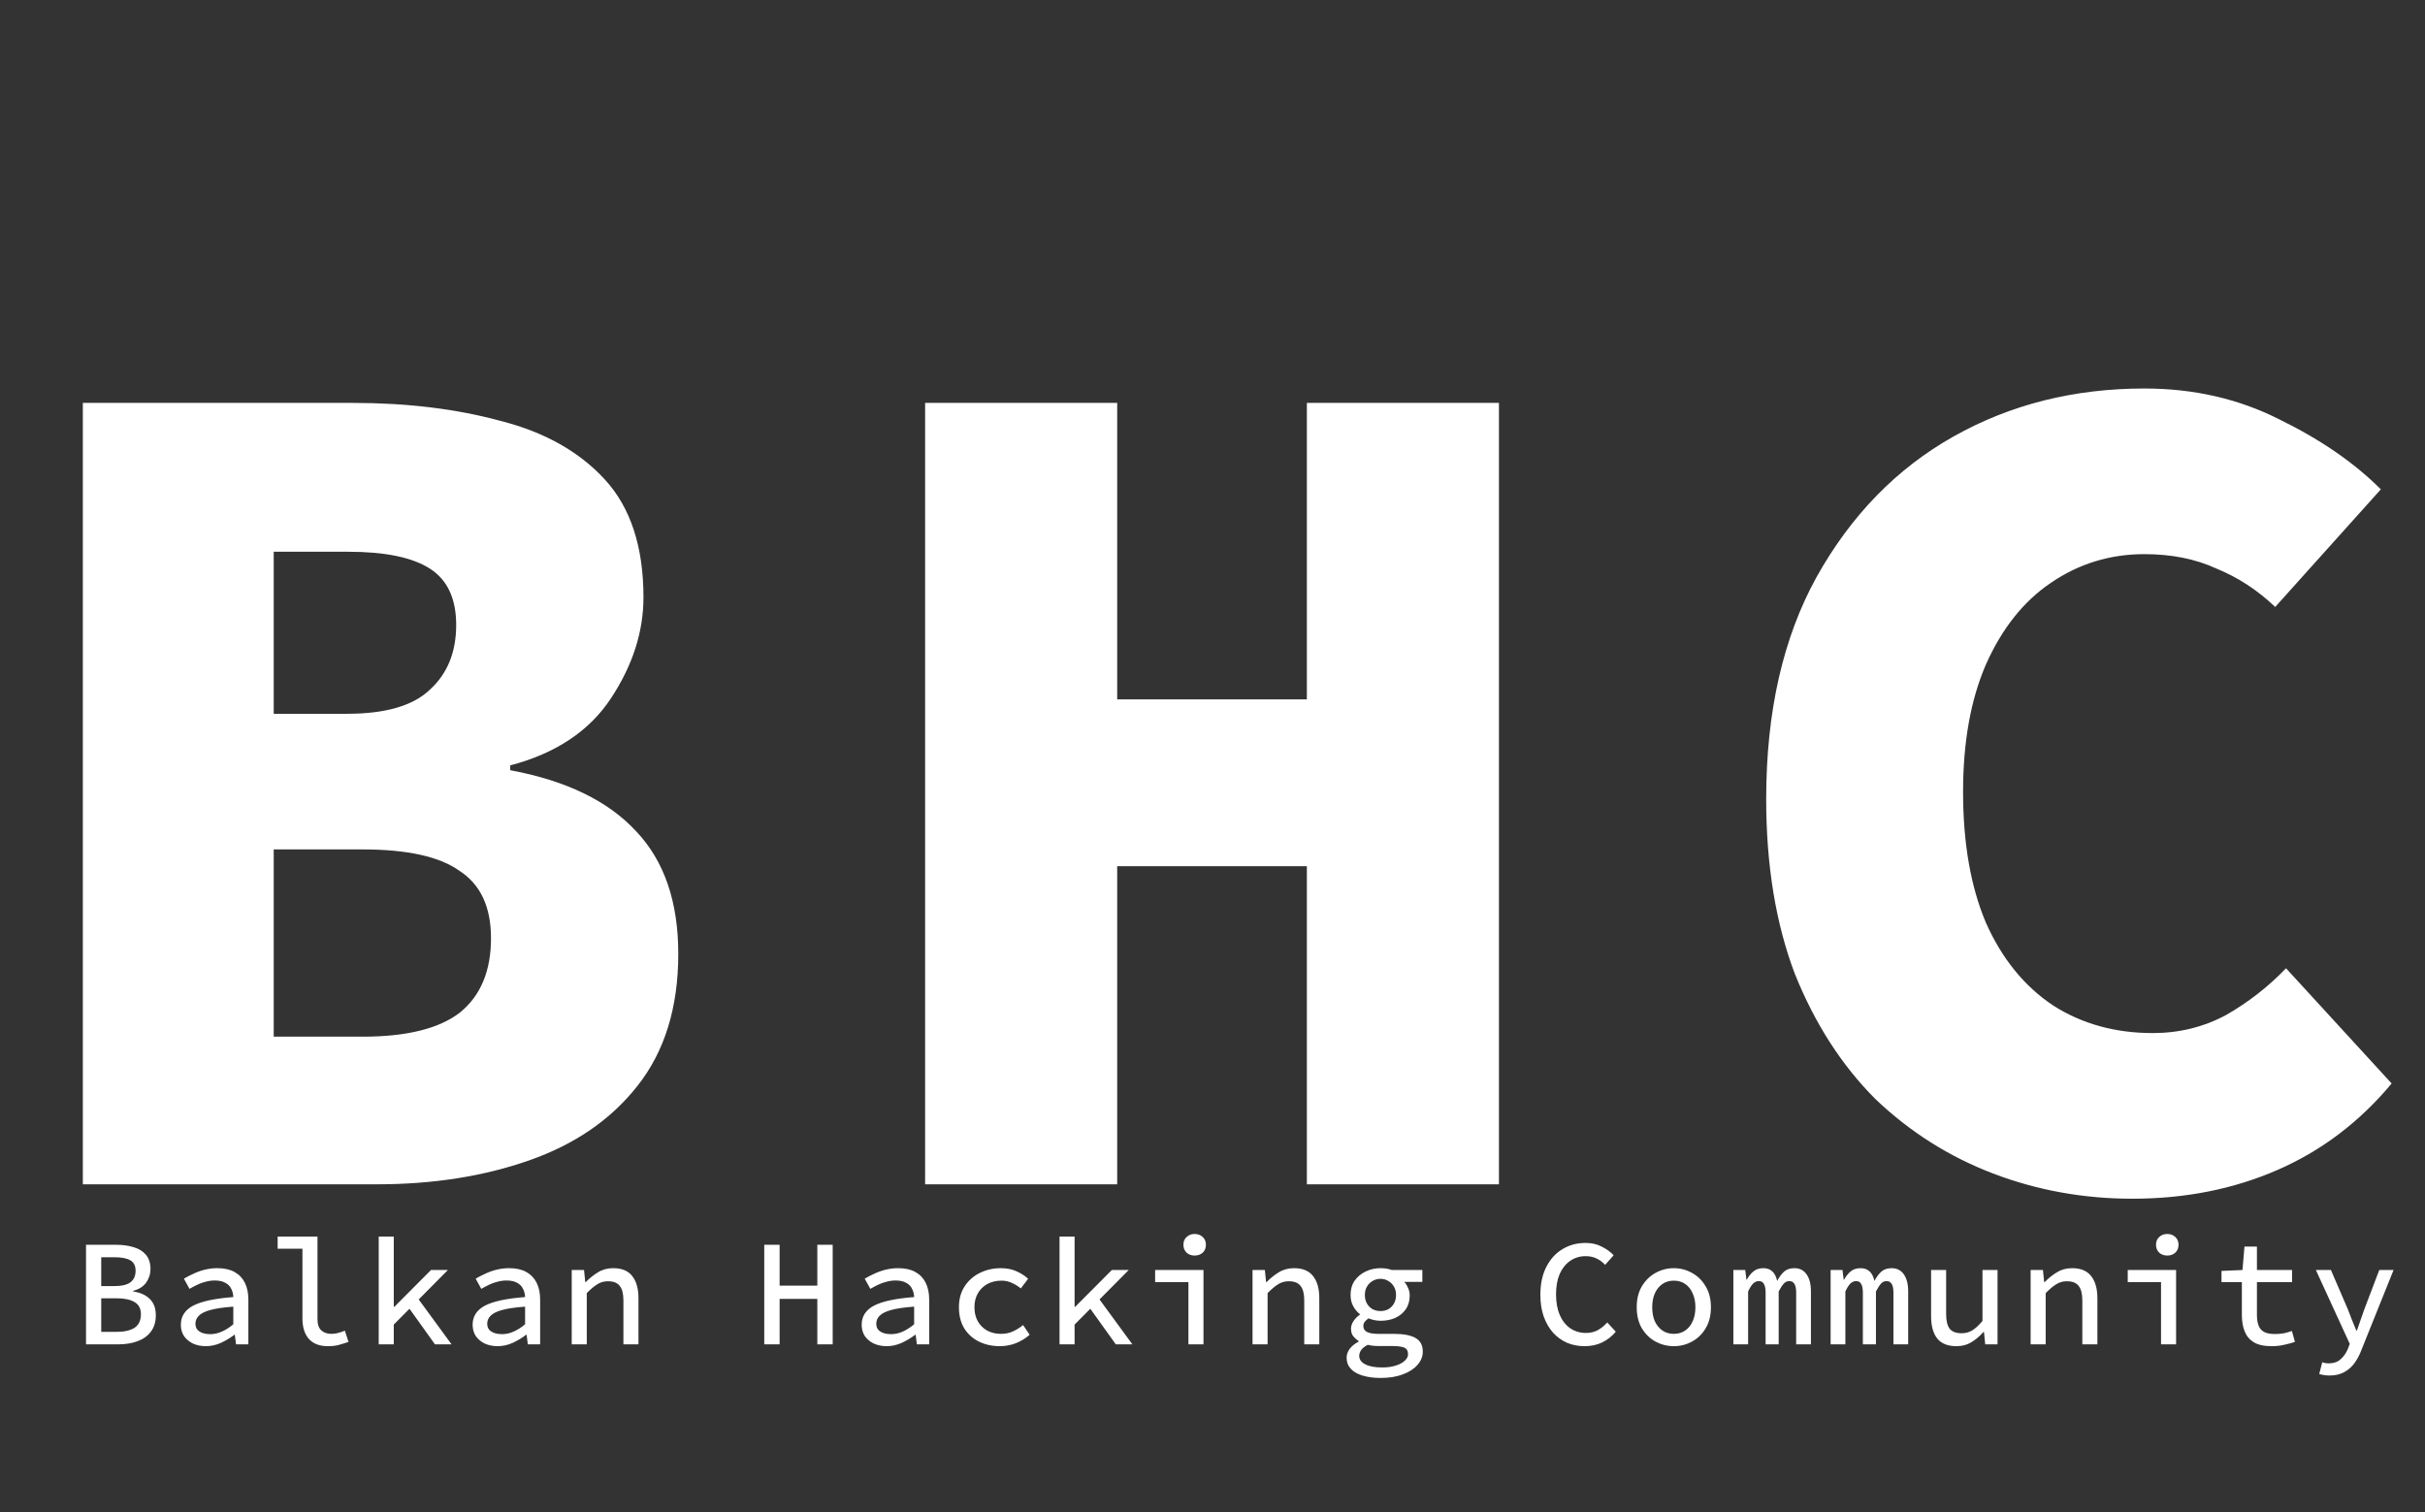 <svg width="303" height="189" viewBox="0 0 303 189" fill="none" xmlns="http://www.w3.org/2000/svg">
<rect x="0" y="0" width="303" height="189" fill="#333333" stroke="none"/>
<path d="M10.748 168V155.555H14.453C15.302 155.555 16.049 155.656 16.695 155.859C17.354 156.049 17.867 156.366 18.234 156.809C18.614 157.252 18.804 157.848 18.804 158.595C18.804 159.203 18.627 159.76 18.272 160.267C17.917 160.774 17.373 161.122 16.638 161.312V161.388C17.537 161.527 18.234 161.844 18.728 162.338C19.222 162.832 19.469 163.503 19.469 164.352C19.469 165.175 19.266 165.859 18.861 166.404C18.468 166.936 17.917 167.335 17.208 167.601C16.499 167.867 15.682 168 14.757 168H10.748ZM12.648 160.723H14.225C15.188 160.723 15.878 160.565 16.296 160.248C16.727 159.919 16.942 159.437 16.942 158.804C16.942 158.183 16.72 157.746 16.277 157.493C15.834 157.24 15.169 157.113 14.282 157.113H12.648V160.723ZM12.648 166.442H14.529C15.517 166.442 16.277 166.271 16.809 165.929C17.341 165.574 17.607 165.011 17.607 164.238C17.607 163.529 17.341 163.022 16.809 162.718C16.29 162.401 15.53 162.243 14.529 162.243H12.648V166.442ZM25.732 168.228C25.136 168.228 24.598 168.12 24.117 167.905C23.648 167.677 23.274 167.367 22.996 166.974C22.73 166.569 22.597 166.094 22.597 165.549C22.597 164.51 23.103 163.719 24.117 163.174C25.143 162.629 26.821 162.268 29.152 162.091C29.139 161.711 29.05 161.363 28.886 161.046C28.734 160.729 28.487 160.482 28.145 160.305C27.815 160.115 27.378 160.02 26.834 160.02C26.454 160.02 26.08 160.071 25.713 160.172C25.345 160.261 24.991 160.387 24.649 160.552C24.307 160.717 23.984 160.888 23.68 161.065L22.977 159.792C23.319 159.589 23.711 159.387 24.155 159.184C24.598 158.969 25.073 158.798 25.58 158.671C26.099 158.544 26.625 158.481 27.157 158.481C28.018 158.481 28.734 158.639 29.304 158.956C29.874 159.273 30.304 159.722 30.596 160.305C30.887 160.888 31.033 161.591 31.033 162.414V168H29.494L29.342 166.803H29.285C28.791 167.183 28.233 167.519 27.613 167.81C26.992 168.089 26.365 168.228 25.732 168.228ZM26.264 166.727C26.758 166.727 27.245 166.619 27.727 166.404C28.208 166.189 28.683 165.885 29.152 165.492V163.288C27.936 163.377 26.979 163.516 26.283 163.706C25.599 163.896 25.117 164.137 24.839 164.428C24.56 164.707 24.421 165.036 24.421 165.416C24.421 165.72 24.503 165.973 24.668 166.176C24.845 166.366 25.073 166.505 25.352 166.594C25.63 166.683 25.934 166.727 26.264 166.727ZM40.962 168.228C39.936 168.228 39.151 167.93 38.606 167.335C38.062 166.727 37.789 165.866 37.789 164.751V156.049H34.692V154.529H39.67V164.865C39.67 165.511 39.835 165.98 40.164 166.271C40.493 166.55 40.905 166.689 41.399 166.689C41.653 166.689 41.912 166.657 42.178 166.594C42.457 166.531 42.761 166.429 43.09 166.29L43.546 167.696C43.103 167.848 42.691 167.975 42.311 168.076C41.944 168.177 41.494 168.228 40.962 168.228ZM47.32 168V154.529H49.201V163.307H49.277L53.856 158.709H55.965L49.201 165.53V168H47.32ZM54.35 168L50.949 163.25L52.07 162.053L56.421 168H54.35ZM62.189 168.228C61.594 168.228 61.056 168.12 60.574 167.905C60.106 167.677 59.732 167.367 59.453 166.974C59.187 166.569 59.054 166.094 59.054 165.549C59.054 164.51 59.561 163.719 60.574 163.174C61.6 162.629 63.279 162.268 65.609 162.091C65.597 161.711 65.508 161.363 65.343 161.046C65.191 160.729 64.944 160.482 64.602 160.305C64.273 160.115 63.836 160.02 63.291 160.02C62.911 160.02 62.538 160.071 62.17 160.172C61.803 160.261 61.448 160.387 61.106 160.552C60.764 160.717 60.441 160.888 60.137 161.065L59.434 159.792C59.776 159.589 60.169 159.387 60.612 159.184C61.056 158.969 61.531 158.798 62.037 158.671C62.557 158.544 63.082 158.481 63.614 158.481C64.476 158.481 65.191 158.639 65.761 158.956C66.331 159.273 66.762 159.722 67.053 160.305C67.345 160.888 67.49 161.591 67.49 162.414V168H65.951L65.799 166.803H65.742C65.248 167.183 64.691 167.519 64.07 167.81C63.45 168.089 62.823 168.228 62.189 168.228ZM62.721 166.727C63.215 166.727 63.703 166.619 64.184 166.404C64.666 166.189 65.141 165.885 65.609 165.492V163.288C64.393 163.377 63.437 163.516 62.74 163.706C62.056 163.896 61.575 164.137 61.296 164.428C61.018 164.707 60.878 165.036 60.878 165.416C60.878 165.72 60.961 165.973 61.125 166.176C61.303 166.366 61.531 166.505 61.809 166.594C62.088 166.683 62.392 166.727 62.721 166.727ZM71.435 168V158.709H72.974L73.126 160.21H73.202C73.671 159.729 74.177 159.323 74.722 158.994C75.267 158.652 75.9 158.481 76.622 158.481C77.699 158.481 78.49 158.81 78.997 159.469C79.516 160.115 79.776 161.04 79.776 162.243V168H77.895V162.49C77.895 161.679 77.743 161.084 77.439 160.704C77.148 160.311 76.654 160.115 75.957 160.115C75.463 160.115 75.02 160.242 74.627 160.495C74.234 160.736 73.797 161.103 73.316 161.597V168H71.435ZM95.493 168V155.555H97.412V160.666H102.124V155.555H104.043V168H102.124V162.319H97.412V168H95.493ZM110.8 168.228C110.204 168.228 109.666 168.12 109.185 167.905C108.716 167.677 108.342 167.367 108.064 166.974C107.798 166.569 107.665 166.094 107.665 165.549C107.665 164.51 108.171 163.719 109.185 163.174C110.211 162.629 111.889 162.268 114.22 162.091C114.207 161.711 114.118 161.363 113.954 161.046C113.802 160.729 113.555 160.482 113.213 160.305C112.883 160.115 112.446 160.02 111.902 160.02C111.522 160.02 111.148 160.071 110.781 160.172C110.413 160.261 110.059 160.387 109.717 160.552C109.375 160.717 109.052 160.888 108.748 161.065L108.045 159.792C108.387 159.589 108.779 159.387 109.223 159.184C109.666 158.969 110.141 158.798 110.648 158.671C111.167 158.544 111.693 158.481 112.225 158.481C113.086 158.481 113.802 158.639 114.372 158.956C114.942 159.273 115.372 159.722 115.664 160.305C115.955 160.888 116.101 161.591 116.101 162.414V168H114.562L114.41 166.803H114.353C113.859 167.183 113.301 167.519 112.681 167.81C112.06 168.089 111.433 168.228 110.8 168.228ZM111.332 166.727C111.826 166.727 112.313 166.619 112.795 166.404C113.276 166.189 113.751 165.885 114.22 165.492V163.288C113.004 163.377 112.047 163.516 111.351 163.706C110.667 163.896 110.185 164.137 109.907 164.428C109.628 164.707 109.489 165.036 109.489 165.416C109.489 165.72 109.571 165.973 109.736 166.176C109.913 166.366 110.141 166.505 110.42 166.594C110.698 166.683 111.002 166.727 111.332 166.727ZM124.928 168.228C123.966 168.228 123.098 168.038 122.325 167.658C121.553 167.278 120.938 166.727 120.482 166.005C120.039 165.27 119.817 164.39 119.817 163.364C119.817 162.338 120.058 161.464 120.539 160.742C121.021 160.007 121.654 159.45 122.439 159.07C123.237 158.677 124.105 158.481 125.042 158.481C125.802 158.481 126.467 158.614 127.037 158.88C127.607 159.133 128.082 159.444 128.462 159.811L127.55 161.008C127.17 160.704 126.784 160.47 126.391 160.305C126.011 160.128 125.593 160.039 125.137 160.039C124.479 160.039 123.89 160.178 123.37 160.457C122.864 160.736 122.465 161.128 122.173 161.635C121.895 162.129 121.755 162.705 121.755 163.364C121.755 164.035 121.895 164.618 122.173 165.112C122.452 165.606 122.838 165.992 123.332 166.271C123.839 166.55 124.422 166.689 125.08 166.689C125.638 166.689 126.144 166.581 126.6 166.366C127.056 166.151 127.468 165.891 127.835 165.587L128.652 166.803C128.133 167.259 127.55 167.614 126.904 167.867C126.271 168.108 125.612 168.228 124.928 168.228ZM132.388 168V154.529H134.269V163.307H134.345L138.924 158.709H141.033L134.269 165.53V168H132.388ZM139.418 168L136.017 163.25L137.138 162.053L141.489 168H139.418ZM148.492 168V160.229H144.331V158.709H150.373V168H148.492ZM149.271 156.904C148.866 156.904 148.53 156.784 148.264 156.543C147.998 156.29 147.865 155.96 147.865 155.555C147.865 155.15 147.998 154.827 148.264 154.586C148.53 154.333 148.866 154.206 149.271 154.206C149.677 154.206 150.012 154.333 150.278 154.586C150.544 154.827 150.677 155.15 150.677 155.555C150.677 155.96 150.544 156.29 150.278 156.543C150.012 156.784 149.677 156.904 149.271 156.904ZM156.503 168V158.709H158.042L158.194 160.21H158.27C158.739 159.729 159.245 159.323 159.79 158.994C160.335 158.652 160.968 158.481 161.69 158.481C162.767 158.481 163.558 158.81 164.065 159.469C164.584 160.115 164.844 161.04 164.844 162.243V168H162.963V162.49C162.963 161.679 162.811 161.084 162.507 160.704C162.216 160.311 161.722 160.115 161.025 160.115C160.531 160.115 160.088 160.242 159.695 160.495C159.302 160.736 158.865 161.103 158.384 161.597V168H156.503ZM172.513 172.199C171.639 172.199 170.879 172.098 170.233 171.895C169.599 171.705 169.112 171.42 168.77 171.04C168.428 170.673 168.257 170.217 168.257 169.672C168.257 169.292 168.383 168.925 168.637 168.57C168.89 168.228 169.264 167.924 169.758 167.658V167.582C169.517 167.43 169.295 167.234 169.093 166.993C168.903 166.752 168.808 166.436 168.808 166.043C168.808 165.739 168.903 165.435 169.093 165.131C169.295 164.814 169.568 164.536 169.91 164.295V164.219C169.593 163.978 169.321 163.655 169.093 163.25C168.865 162.845 168.751 162.37 168.751 161.825C168.751 161.128 168.922 160.533 169.264 160.039C169.618 159.545 170.074 159.165 170.632 158.899C171.202 158.62 171.822 158.481 172.494 158.481C173.026 158.481 173.494 158.557 173.9 158.709H177.719V160.191H175.458C175.648 160.394 175.806 160.647 175.933 160.951C176.072 161.242 176.142 161.553 176.142 161.882C176.142 162.566 175.977 163.142 175.648 163.611C175.331 164.08 174.894 164.441 174.337 164.694C173.792 164.935 173.178 165.055 172.494 165.055C172.266 165.055 172.019 165.03 171.753 164.979C171.499 164.928 171.246 164.852 170.993 164.751C170.79 164.89 170.632 165.036 170.518 165.188C170.404 165.34 170.347 165.517 170.347 165.72C170.347 166.049 170.505 166.296 170.822 166.461C171.138 166.613 171.594 166.689 172.19 166.689H174.166C175.369 166.689 176.268 166.86 176.864 167.202C177.472 167.544 177.776 168.114 177.776 168.912C177.776 169.507 177.56 170.052 177.13 170.546C176.699 171.053 176.091 171.452 175.306 171.743C174.52 172.047 173.589 172.199 172.513 172.199ZM172.494 163.839C172.848 163.839 173.171 163.763 173.463 163.611C173.754 163.446 173.988 163.212 174.166 162.908C174.343 162.604 174.432 162.243 174.432 161.825C174.432 161.42 174.343 161.071 174.166 160.78C173.988 160.476 173.754 160.242 173.463 160.077C173.171 159.9 172.848 159.811 172.494 159.811C172.139 159.811 171.81 159.9 171.506 160.077C171.214 160.242 170.98 160.476 170.803 160.78C170.625 161.071 170.537 161.42 170.537 161.825C170.537 162.243 170.625 162.604 170.803 162.908C170.98 163.212 171.214 163.446 171.506 163.611C171.81 163.763 172.139 163.839 172.494 163.839ZM172.703 170.888C173.374 170.888 173.95 170.806 174.432 170.641C174.913 170.489 175.28 170.286 175.534 170.033C175.8 169.792 175.933 169.526 175.933 169.235C175.933 168.817 175.768 168.538 175.439 168.399C175.109 168.272 174.615 168.209 173.957 168.209H172.304C172.012 168.209 171.753 168.196 171.525 168.171C171.297 168.146 171.088 168.108 170.898 168.057C170.505 168.272 170.226 168.494 170.062 168.722C169.91 168.963 169.834 169.203 169.834 169.444C169.834 169.887 170.081 170.236 170.575 170.489C171.069 170.755 171.778 170.888 172.703 170.888ZM197.977 168.228C197.204 168.228 196.482 168.089 195.811 167.81C195.152 167.519 194.569 167.101 194.063 166.556C193.569 165.999 193.176 165.321 192.885 164.523C192.606 163.725 192.467 162.819 192.467 161.806C192.467 160.451 192.714 159.292 193.208 158.329C193.702 157.354 194.373 156.613 195.222 156.106C196.07 155.587 197.039 155.327 198.129 155.327C198.889 155.327 199.566 155.485 200.162 155.802C200.757 156.106 201.245 156.461 201.625 156.866L200.561 158.063C200.244 157.721 199.883 157.455 199.478 157.265C199.085 157.075 198.635 156.98 198.129 156.98C197.394 156.98 196.748 157.176 196.191 157.569C195.633 157.949 195.196 158.494 194.88 159.203C194.576 159.912 194.424 160.761 194.424 161.749C194.424 162.737 194.576 163.592 194.88 164.314C195.196 165.036 195.633 165.593 196.191 165.986C196.761 166.379 197.419 166.575 198.167 166.575C198.711 166.575 199.199 166.461 199.63 166.233C200.06 165.992 200.459 165.669 200.827 165.264L201.891 166.423C201.409 166.993 200.846 167.436 200.2 167.753C199.554 168.07 198.813 168.228 197.977 168.228ZM209.141 168.228C208.331 168.228 207.571 168.038 206.861 167.658C206.165 167.278 205.595 166.727 205.151 166.005C204.721 165.27 204.505 164.39 204.505 163.364C204.505 162.338 204.721 161.464 205.151 160.742C205.595 160.007 206.165 159.45 206.861 159.07C207.571 158.677 208.331 158.481 209.141 158.481C209.952 158.481 210.706 158.677 211.402 159.07C212.112 159.45 212.682 160.007 213.112 160.742C213.556 161.464 213.777 162.338 213.777 163.364C213.777 164.39 213.556 165.27 213.112 166.005C212.682 166.727 212.112 167.278 211.402 167.658C210.706 168.038 209.952 168.228 209.141 168.228ZM209.141 166.689C209.686 166.689 210.161 166.55 210.566 166.271C210.972 165.992 211.282 165.606 211.497 165.112C211.725 164.618 211.839 164.035 211.839 163.364C211.839 162.705 211.725 162.129 211.497 161.635C211.282 161.128 210.972 160.736 210.566 160.457C210.161 160.178 209.686 160.039 209.141 160.039C208.597 160.039 208.122 160.178 207.716 160.457C207.311 160.736 206.994 161.128 206.766 161.635C206.551 162.129 206.443 162.705 206.443 163.364C206.443 164.035 206.551 164.618 206.766 165.112C206.994 165.606 207.311 165.992 207.716 166.271C208.122 166.55 208.597 166.689 209.141 166.689ZM216.582 168V158.709H218.064L218.216 159.925H218.254C218.482 159.507 218.754 159.165 219.071 158.899C219.387 158.62 219.812 158.481 220.344 158.481C220.787 158.481 221.154 158.614 221.446 158.88C221.737 159.146 221.94 159.545 222.054 160.077C222.307 159.596 222.592 159.209 222.909 158.918C223.238 158.627 223.669 158.481 224.201 158.481C224.859 158.481 225.366 158.734 225.721 159.241C226.088 159.748 226.272 160.463 226.272 161.388V168H224.429V161.521C224.429 160.571 224.144 160.096 223.574 160.096C223.295 160.096 223.061 160.204 222.871 160.419C222.681 160.634 222.472 160.957 222.244 161.388V168H220.61V161.521C220.61 161.052 220.54 160.698 220.401 160.457C220.274 160.216 220.065 160.096 219.774 160.096C219.495 160.096 219.248 160.204 219.033 160.419C218.83 160.634 218.627 160.957 218.425 161.388V168H216.582ZM228.734 168V158.709H230.216L230.368 159.925H230.406C230.634 159.507 230.907 159.165 231.223 158.899C231.54 158.62 231.964 158.481 232.496 158.481C232.94 158.481 233.307 158.614 233.598 158.88C233.89 159.146 234.092 159.545 234.206 160.077C234.46 159.596 234.745 159.209 235.061 158.918C235.391 158.627 235.821 158.481 236.353 158.481C237.012 158.481 237.519 158.734 237.873 159.241C238.241 159.748 238.424 160.463 238.424 161.388V168H236.581V161.521C236.581 160.571 236.296 160.096 235.726 160.096C235.448 160.096 235.213 160.204 235.023 160.419C234.833 160.634 234.624 160.957 234.396 161.388V168H232.762V161.521C232.762 161.052 232.693 160.698 232.553 160.457C232.427 160.216 232.218 160.096 231.926 160.096C231.648 160.096 231.401 160.204 231.185 160.419C230.983 160.634 230.78 160.957 230.577 161.388V168H228.734ZM244.459 168.228C243.37 168.228 242.565 167.905 242.046 167.259C241.539 166.613 241.286 165.682 241.286 164.466V158.709H243.167V164.219C243.167 165.042 243.313 165.65 243.604 166.043C243.908 166.423 244.408 166.613 245.105 166.613C245.599 166.613 246.042 166.493 246.435 166.252C246.828 166.011 247.252 165.619 247.708 165.074V158.709H249.589V168H248.05L247.898 166.461H247.822C247.366 166.98 246.866 167.405 246.321 167.734C245.789 168.063 245.168 168.228 244.459 168.228ZM253.724 168V158.709H255.263L255.415 160.21H255.491C255.959 159.729 256.466 159.323 257.011 158.994C257.555 158.652 258.189 158.481 258.911 158.481C259.987 158.481 260.779 158.81 261.286 159.469C261.805 160.115 262.065 161.04 262.065 162.243V168H260.184V162.49C260.184 161.679 260.032 161.084 259.728 160.704C259.436 160.311 258.942 160.115 258.246 160.115C257.752 160.115 257.308 160.242 256.916 160.495C256.523 160.736 256.086 161.103 255.605 161.597V168H253.724ZM270.018 168V160.229H265.857V158.709H271.899V168H270.018ZM270.797 156.904C270.392 156.904 270.056 156.784 269.79 156.543C269.524 156.29 269.391 155.96 269.391 155.555C269.391 155.15 269.524 154.827 269.79 154.586C270.056 154.333 270.392 154.206 270.797 154.206C271.202 154.206 271.538 154.333 271.804 154.586C272.07 154.827 272.203 155.15 272.203 155.555C272.203 155.96 272.07 156.29 271.804 156.543C271.538 156.784 271.202 156.904 270.797 156.904ZM283.824 168.228C282.886 168.228 282.145 168.063 281.601 167.734C281.069 167.405 280.689 166.949 280.461 166.366C280.233 165.783 280.119 165.106 280.119 164.333V160.229H277.573V158.823L280.195 158.709L280.442 155.783H282V158.709H286.389V160.229H282V164.333C282 164.852 282.069 165.296 282.209 165.663C282.348 166.018 282.582 166.284 282.912 166.461C283.241 166.626 283.684 166.708 284.242 166.708C284.66 166.708 285.04 166.676 285.382 166.613C285.724 166.537 286.053 166.442 286.37 166.328L286.75 167.696C286.332 167.835 285.882 167.956 285.401 168.057C284.932 168.171 284.406 168.228 283.824 168.228ZM291.055 171.895C290.827 171.895 290.599 171.876 290.371 171.838C290.143 171.8 289.947 171.756 289.782 171.705L290.162 170.242C290.276 170.28 290.403 170.312 290.542 170.337C290.682 170.362 290.821 170.375 290.96 170.375C291.581 170.375 292.081 170.204 292.461 169.862C292.841 169.52 293.139 169.096 293.354 168.589L293.601 167.943L289.364 158.709H291.245L293.335 163.554C293.5 163.972 293.671 164.415 293.848 164.884C294.038 165.34 294.228 165.802 294.418 166.271H294.494C294.646 165.828 294.805 165.372 294.969 164.903C295.134 164.422 295.292 163.972 295.444 163.554L297.287 158.709H299.073L295.102 168.589C294.862 169.248 294.564 169.824 294.209 170.318C293.855 170.812 293.418 171.198 292.898 171.477C292.392 171.756 291.777 171.895 291.055 171.895Z" fill="white"/>
<path d="M10.35 148V50.35H44.1C50.9 50.35 57.05 51.1 62.55 52.6C68.05 54 72.4 56.45 75.6 59.95C78.8 63.45 80.4 68.35 80.4 74.65C80.4 78.95 79.05 83.15 76.35 87.25C73.65 91.35 69.45 94.15 63.75 95.65V96.25C70.75 97.55 76 100.1 79.5 103.9C83 107.6 84.75 112.7 84.75 119.2C84.75 125.9 83.05 131.4 79.65 135.7C76.35 139.9 71.85 143 66.15 145C60.45 147 54.1 148 47.1 148H10.35ZM34.2 89.2H43.35C48.15 89.2 51.6 88.2 53.7 86.2C55.9 84.2 57 81.5 57 78.1C57 74.8 55.9 72.45 53.7 71.05C51.5 69.65 48.1 68.95 43.5 68.95H34.2V89.2ZM34.2 129.55H45.3C50.8 129.55 54.85 128.55 57.45 126.55C60.05 124.45 61.35 121.35 61.35 117.25C61.35 113.35 60.05 110.55 57.45 108.85C54.95 107.05 50.9 106.15 45.3 106.15H34.2V129.55ZM115.591 148V50.35H139.591V87.4H163.291V50.35H187.291V148H163.291V108.25H139.591V148H115.591ZM266.433 149.8C260.333 149.8 254.533 148.75 249.033 146.65C243.533 144.55 238.633 141.45 234.333 137.35C230.133 133.15 226.783 127.95 224.283 121.75C221.883 115.45 220.683 108.15 220.683 99.85C220.683 88.95 222.783 79.7 226.983 72.1C231.283 64.4 236.983 58.55 244.083 54.55C251.183 50.55 259.133 48.55 267.933 48.55C274.133 48.55 279.783 49.85 284.883 52.45C289.983 54.95 294.183 57.85 297.483 61.15L284.283 75.85C282.083 73.75 279.633 72.15 276.933 71.05C274.333 69.85 271.333 69.25 267.933 69.25C263.633 69.25 259.733 70.45 256.233 72.85C252.833 75.15 250.133 78.55 248.133 83.05C246.233 87.45 245.283 92.75 245.283 98.95C245.283 105.35 246.233 110.8 248.133 115.3C250.133 119.8 252.933 123.25 256.533 125.65C260.133 127.95 264.283 129.1 268.983 129.1C272.283 129.1 275.333 128.35 278.133 126.85C280.933 125.25 283.433 123.3 285.633 121L298.833 135.4C294.833 140.2 290.083 143.8 284.583 146.2C279.083 148.6 273.033 149.8 266.433 149.8Z" fill="white"/>
</svg>
